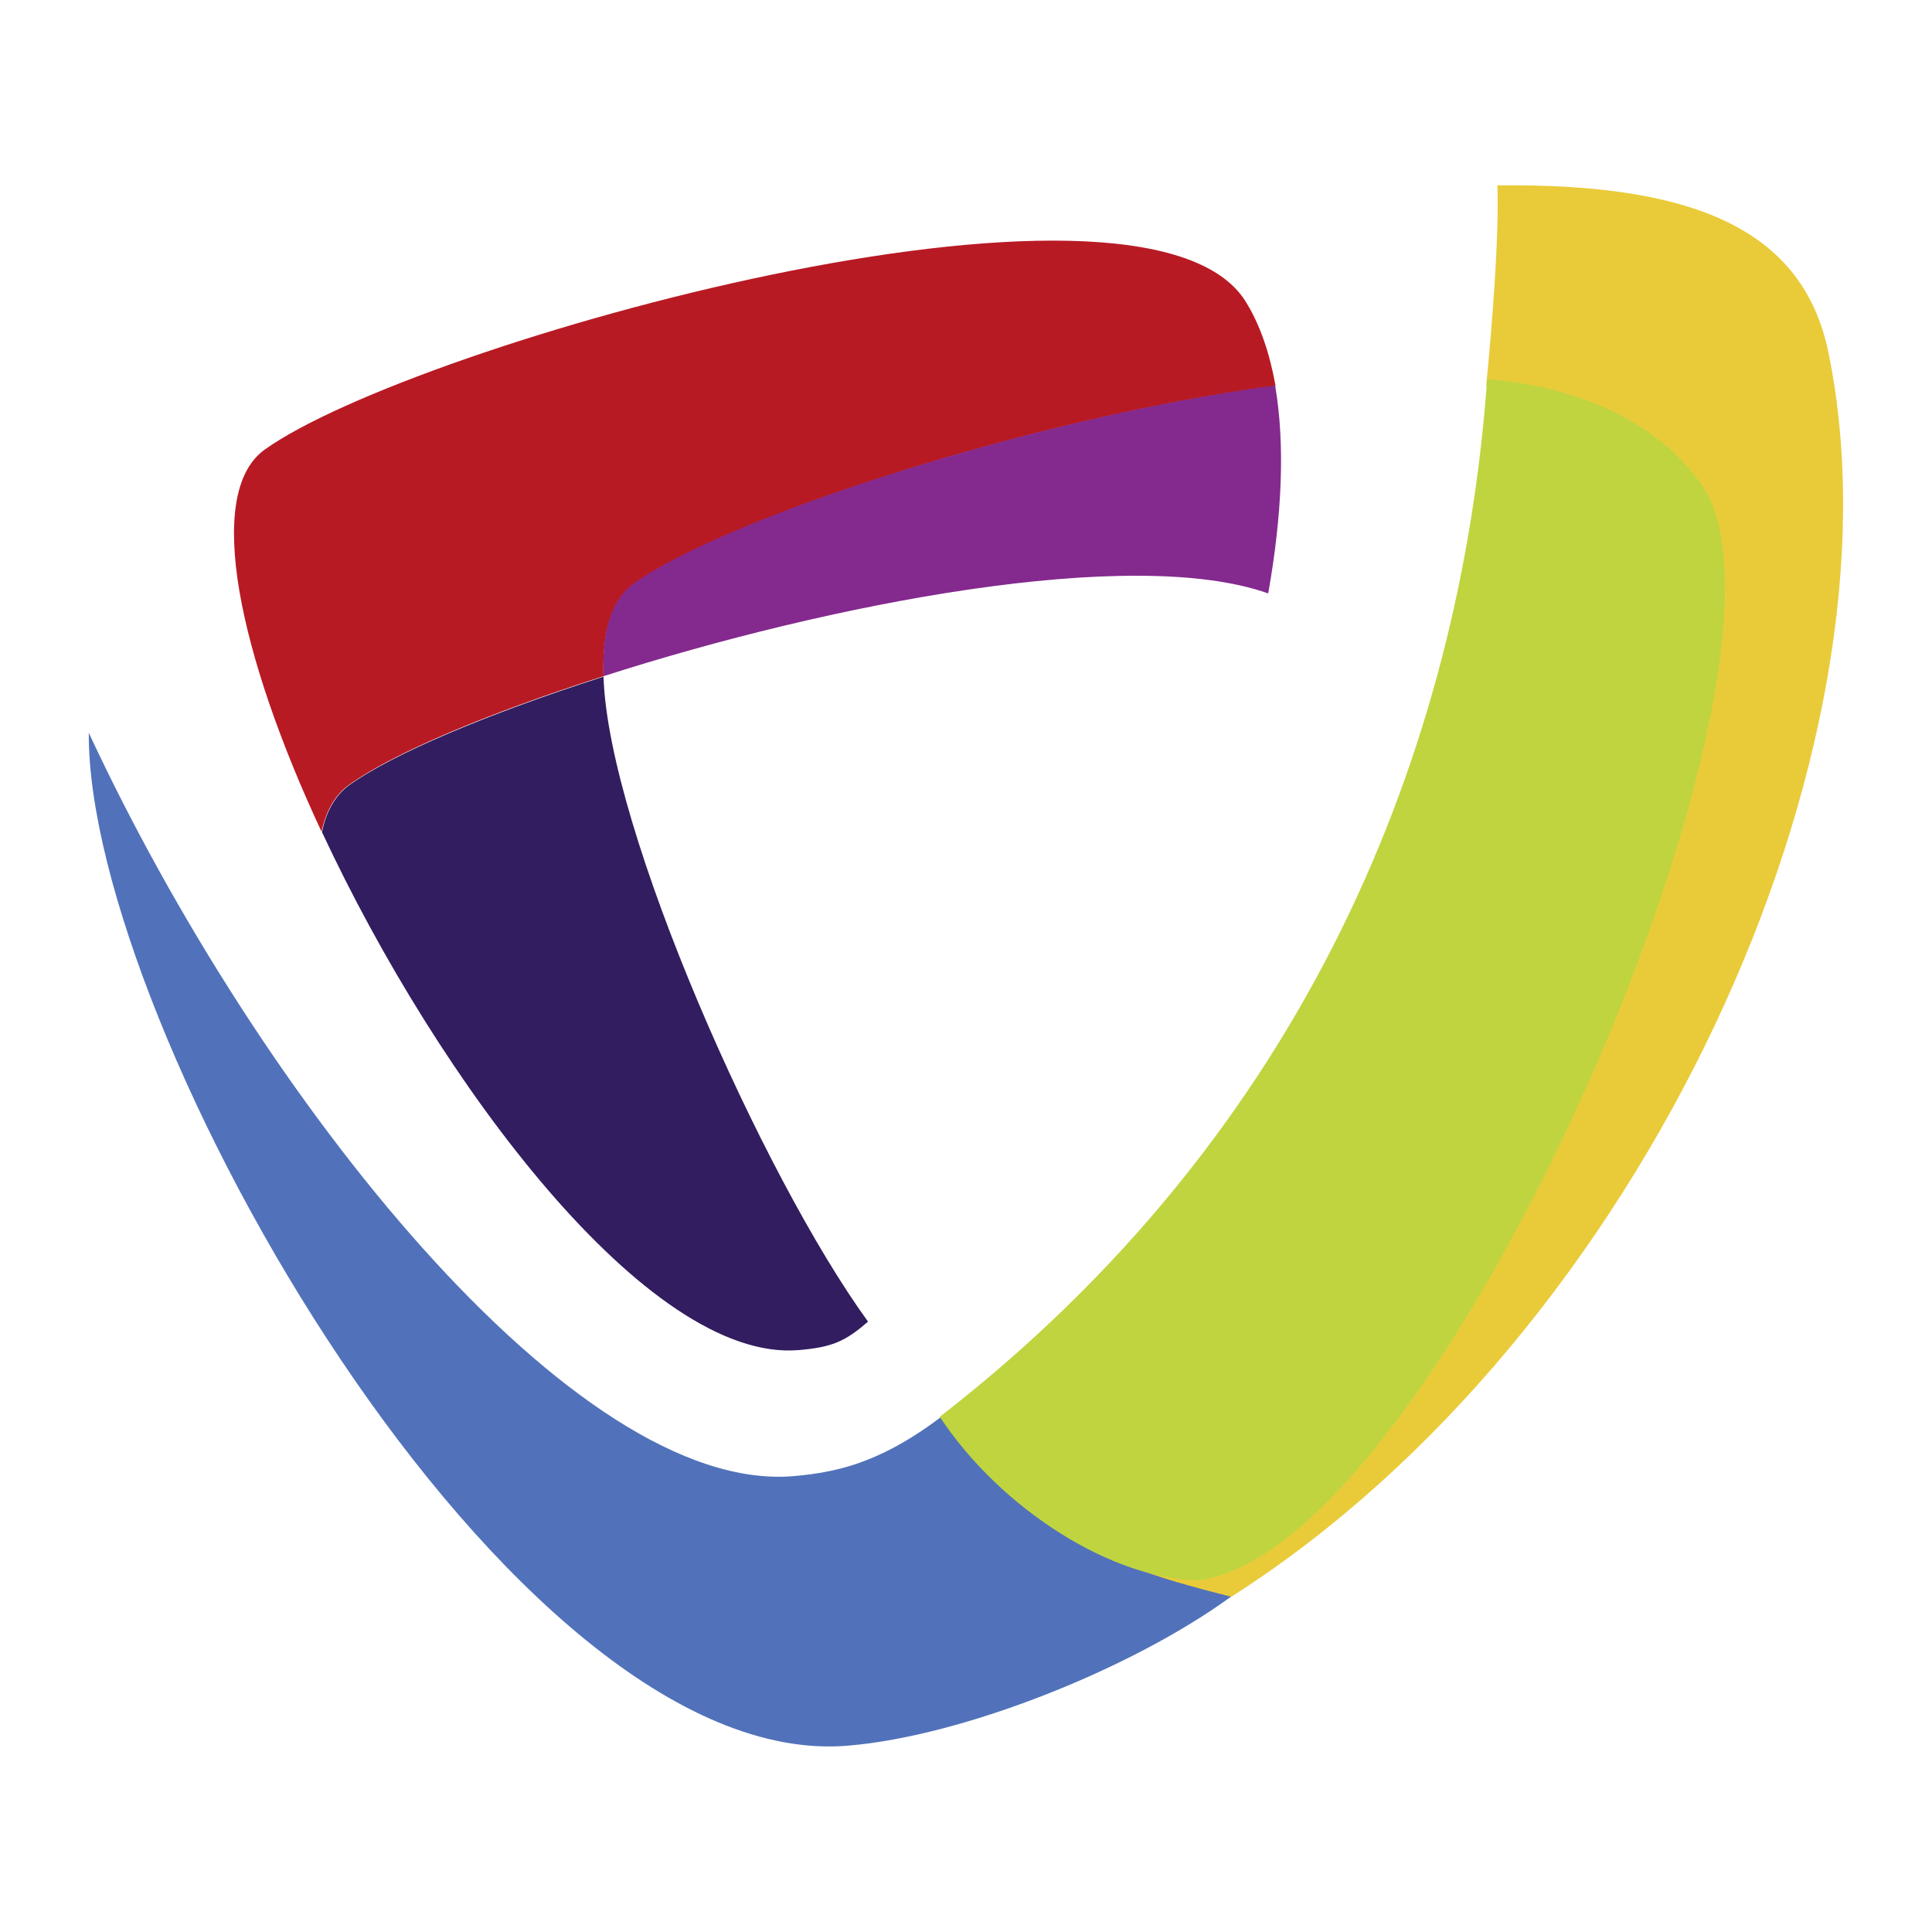 <?xml version="1.0" encoding="utf-8"?>
<!-- Generator: Adobe Illustrator 23.0.1, SVG Export Plug-In . SVG Version: 6.00 Build 0)  -->
<svg version="1.1" id="Calque_1" xmlns="http://www.w3.org/2000/svg" xmlns:xlink="http://www.w3.org/1999/xlink" x="0px" y="0px"
	 viewBox="0 0 420 420" style="enable-background:new 0 0 420 420;" xml:space="preserve">
<style type="text/css">
	.st0{fill:#B81A24;}
	.st1{fill:#E9CB39;}
	.st2{fill:#84298E;}
	.st3{fill:#5172BA;}
	.st4{fill:#311D5F;}
	.st5{fill:#C0D43F;}
</style>
<g>
	<path class="st0" d="M75.9,170.6c9.6-6.9,30.3-15.6,55.3-23.6c-0.3-9.5,1.7-16.6,6.7-20.1c19.7-14,85.5-35.9,139.4-43
		c-1.3-7.2-3.4-13.4-6.6-18.5C248.2,30.2,90,74.6,57.6,97.7c-13.4,9.5-5.5,45,12.3,83.1C70.9,176.3,72.8,172.8,75.9,170.6z"/>
	<path class="st1" d="M397.5,76.7c-5.5-26.9-29.4-36.9-72-36.4c0,0,0.8,10.3-2.4,43.5c8.6,3.1,23.2,7.5,25.5,14.2
		C369,158.8,295,254.6,241.3,335.2c-0.2,5.5,23,14,26.4,11.9C357.1,290.2,415.2,163,397.5,76.7z"/>
	<path class="st2" d="M131.2,147c49.2-15.8,114.8-28.5,144.5-18c3-16.9,3.7-32.4,1.5-45.2c-53.8,7.2-119.7,29-139.4,43
		C132.8,130.4,130.8,137.5,131.2,147z"/>
	<path class="st3" d="M210.4,303.3c-16.5,14.3-27.6,16.7-37.9,17.6c-47.6,4-116.3-82.3-153.2-161.6c-0.4,63.9,91.6,226.3,165,220.2
		c25.3-2.1,62.1-16.9,83.3-32.4C231.2,338,231.3,333.6,210.4,303.3z"/>
	<path class="st4" d="M173.6,293.5c7.1-0.6,10.1-1.8,15.1-6.2c-22.9-31.5-56.5-107.1-57.5-140.2c-24.9,8-45.7,16.7-55.3,23.6
		c-3,2.2-5,5.7-5.9,10.2C95.3,235.2,140.9,296.2,173.6,293.5z"/>
	<path class="st5" d="M369.8,105.2c-13.4-18.9-37.8-22.1-46.5-22.8c-5.8,80.7-39.4,163.9-119,225.6c13.4,20.3,37.9,35.5,56.3,35.5
		C312.9,337.2,396.7,143.2,369.8,105.2z"/>
</g>
</svg>
